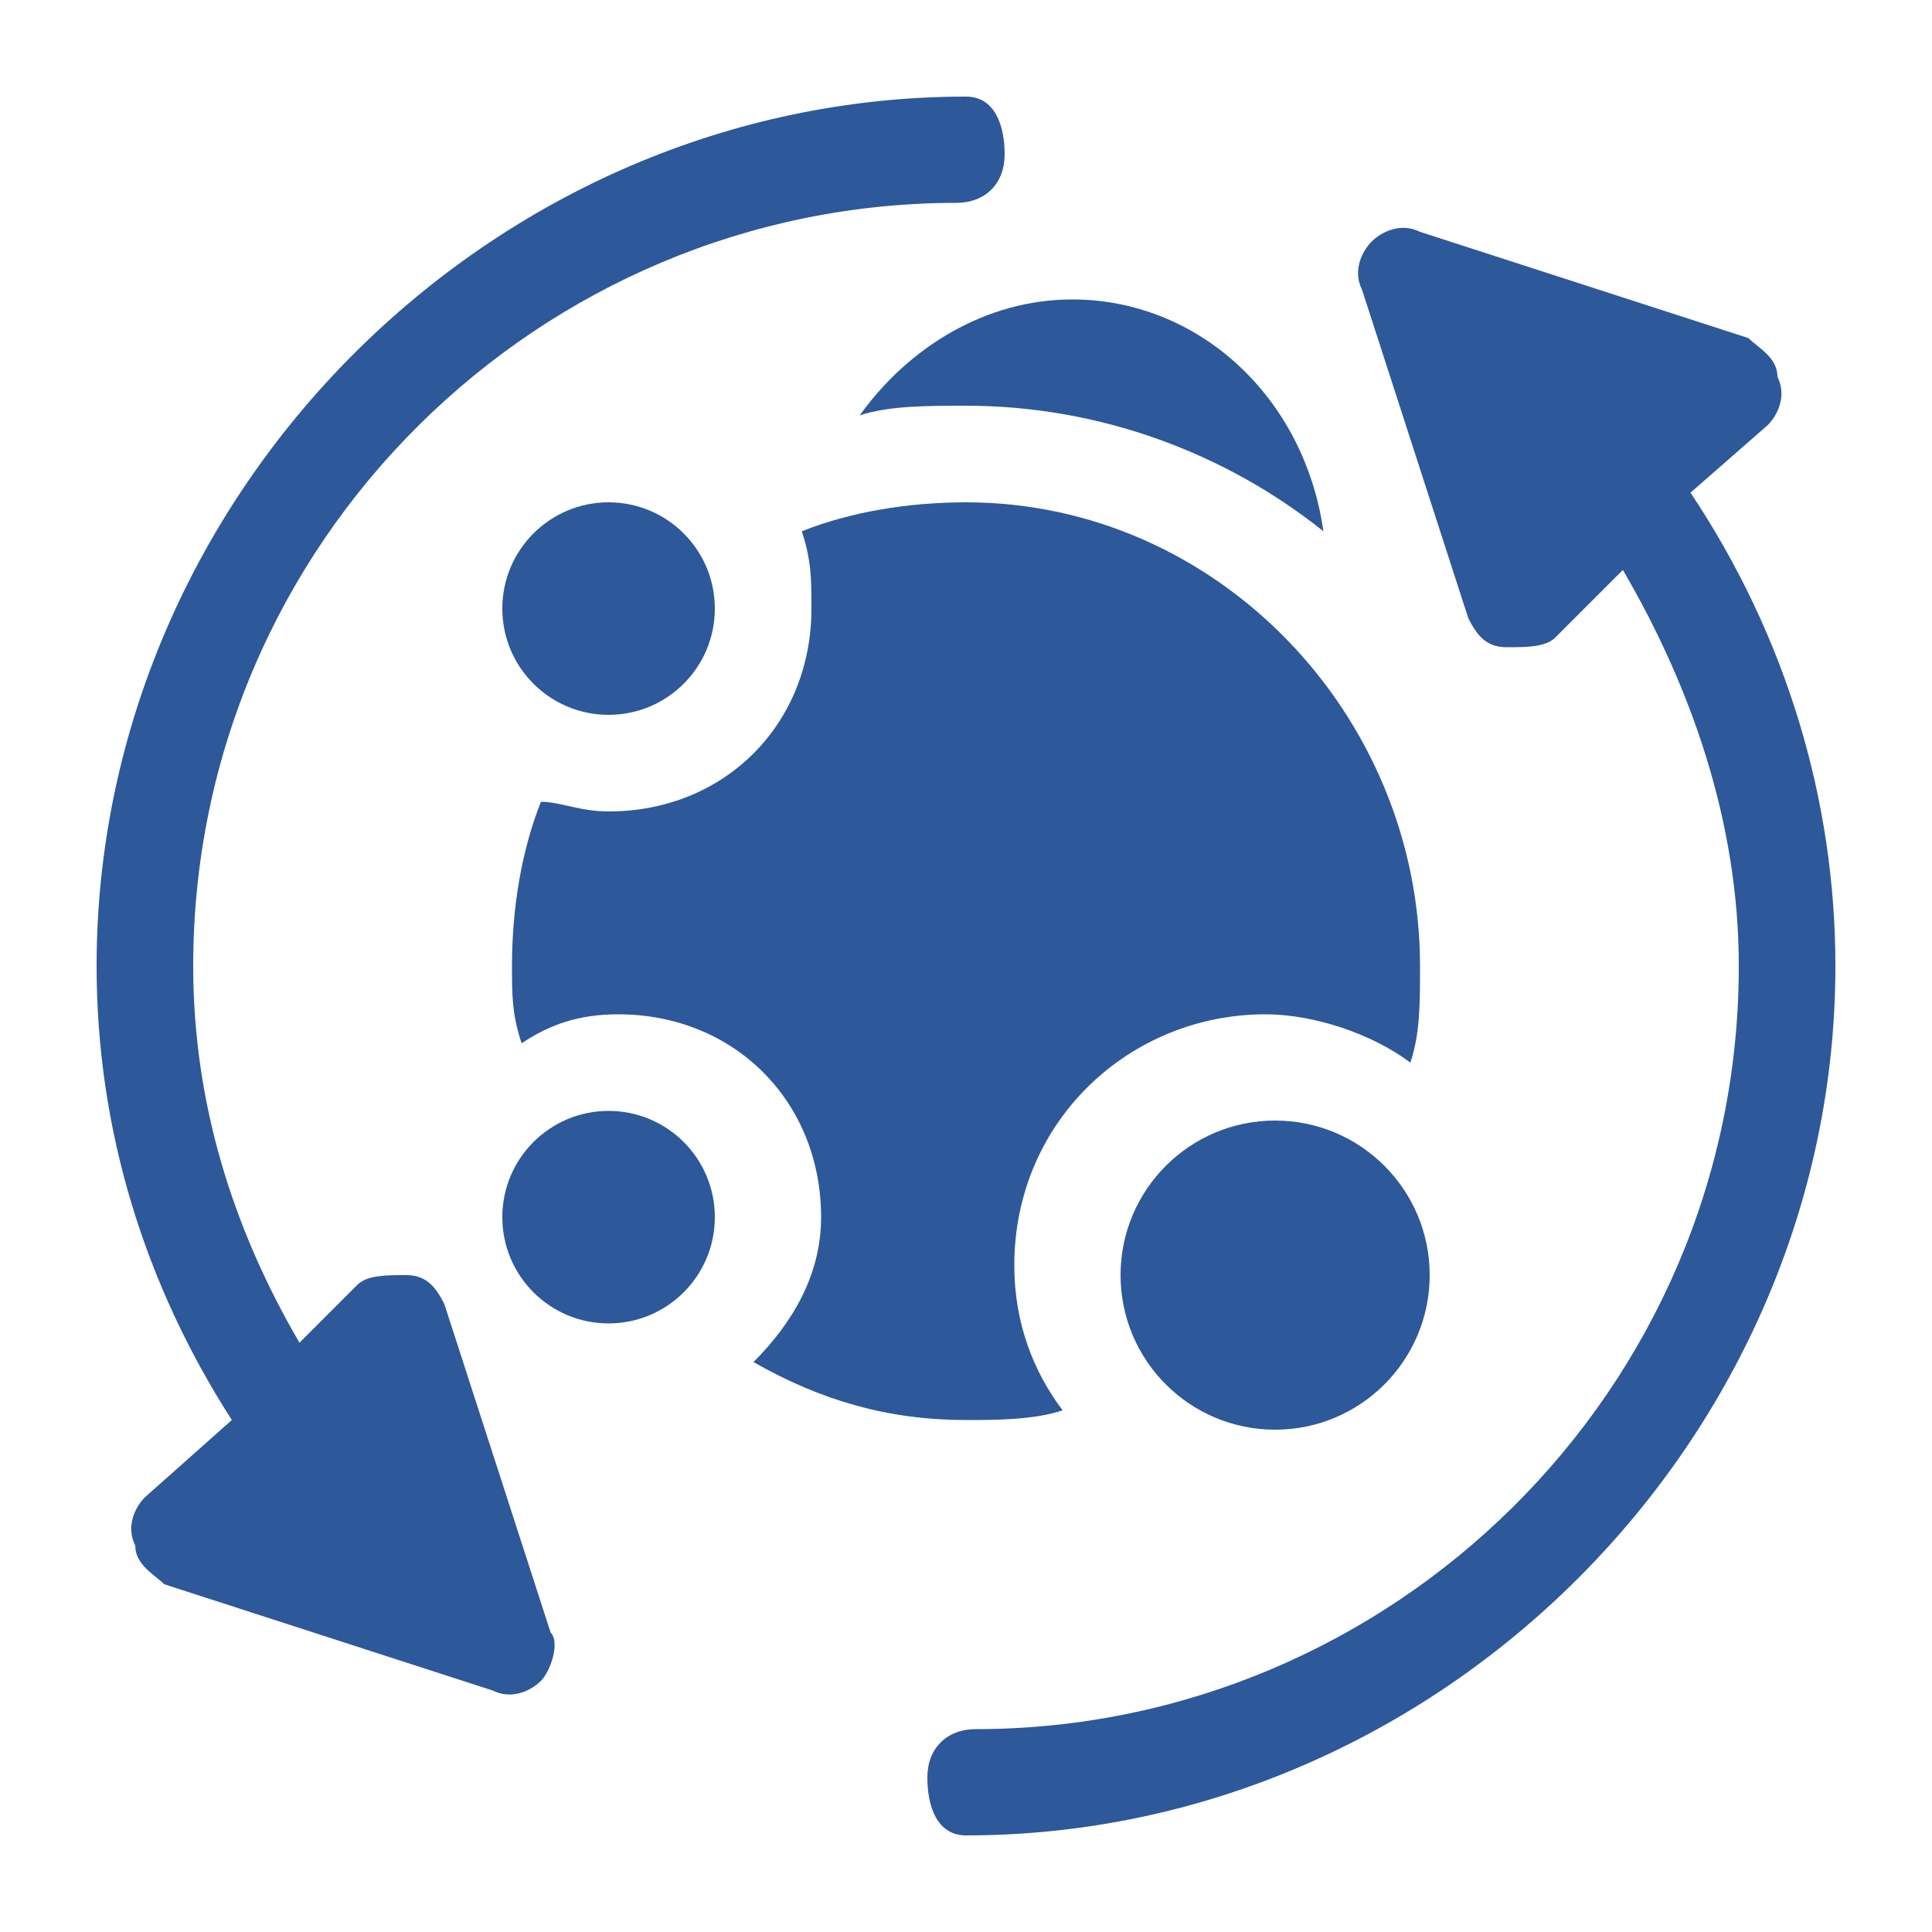<?xml version="1.0" encoding="utf-8"?>
<!-- Generator: Adobe Illustrator 21.0.0, SVG Export Plug-In . SVG Version: 6.00 Build 0)  -->
<svg version="1.1" id="Capa_1" xmlns="http://www.w3.org/2000/svg" xmlns:xlink="http://www.w3.org/1999/xlink" x="0px" y="0px"
	 viewBox="0 0 20 20" style="enable-background:new 0 0 20 20;" xml:space="preserve">
<style type="text/css">
	.st0{fill:#2D589A;}
</style>
<g>
	<path class="st0" d="M18.3,4.4c0.1-0.1,0.2-0.3,0.1-0.5c0-0.2-0.2-0.3-0.3-0.4l-3.4-1.1c-0.2-0.1-0.4,0-0.5,0.1
		C14.1,2.6,14,2.8,14.1,3l1.1,3.4c0.1,0.2,0.2,0.3,0.4,0.3c0.2,0,0.4,0,0.5-0.1l0.7-0.7c0.7,1.2,1.2,2.6,1.2,4.1
		c0,4.4-3.6,7.9-7.9,7.9c-0.3,0-0.5,0.2-0.5,0.5S9.7,19,10,19c4.9,0,9-4.1,9-9c0-1.7-0.5-3.4-1.5-4.9L18.3,4.4z"/>
	<path class="st0" d="M1.5,15.5c-0.1,0.1-0.2,0.3-0.1,0.5c0,0.2,0.2,0.3,0.3,0.4l3.4,1.1c0.2,0.1,0.4,0,0.5-0.1
		c0.1-0.1,0.2-0.4,0.1-0.5l-1.1-3.4c-0.1-0.2-0.2-0.3-0.4-0.3c-0.2,0-0.4,0-0.5,0.1l-0.6,0.6c-0.7-1.2-1.1-2.5-1.1-3.9
		c0-4.4,3.6-7.9,7.9-7.9c0.3,0,0.5-0.2,0.5-0.5S10.3,1,10,1c-4.9,0-9,4.1-9,9c0,1.7,0.5,3.3,1.4,4.7L1.5,15.5z"/>
	<path class="st0" d="M11.1,3.1c-0.9,0-1.7,0.5-2.2,1.2C9.2,4.2,9.6,4.2,10,4.2c1.4,0,2.7,0.5,3.7,1.3C13.5,4.1,12.4,3.1,11.1,3.1z"
		/>
	<circle class="st0" cx="13.2" cy="13.2" r="1.6"/>
	<circle class="st0" cx="6.3" cy="12.6" r="1.1"/>
	<circle class="st0" cx="6.3" cy="6.3" r="1.1"/>
	<path class="st0" d="M10,5.2c-0.6,0-1.2,0.1-1.7,0.3C8.4,5.8,8.4,6,8.4,6.3c0,1.2-0.9,2.1-2.1,2.1c-0.3,0-0.5-0.1-0.7-0.1
		C5.4,8.8,5.3,9.4,5.3,10c0,0.3,0,0.5,0.1,0.8c0.3-0.2,0.6-0.3,1-0.3c1.2,0,2.1,0.9,2.1,2.1c0,0.6-0.3,1.1-0.7,1.5
		c0.7,0.4,1.4,0.6,2.2,0.6c0.3,0,0.7,0,1-0.1c-0.3-0.4-0.5-0.9-0.5-1.5c0-1.5,1.2-2.6,2.6-2.6c0.5,0,1.1,0.2,1.5,0.5
		c0.1-0.3,0.1-0.6,0.1-1C14.7,7.4,12.6,5.2,10,5.2z"/>
</g>
</svg>
